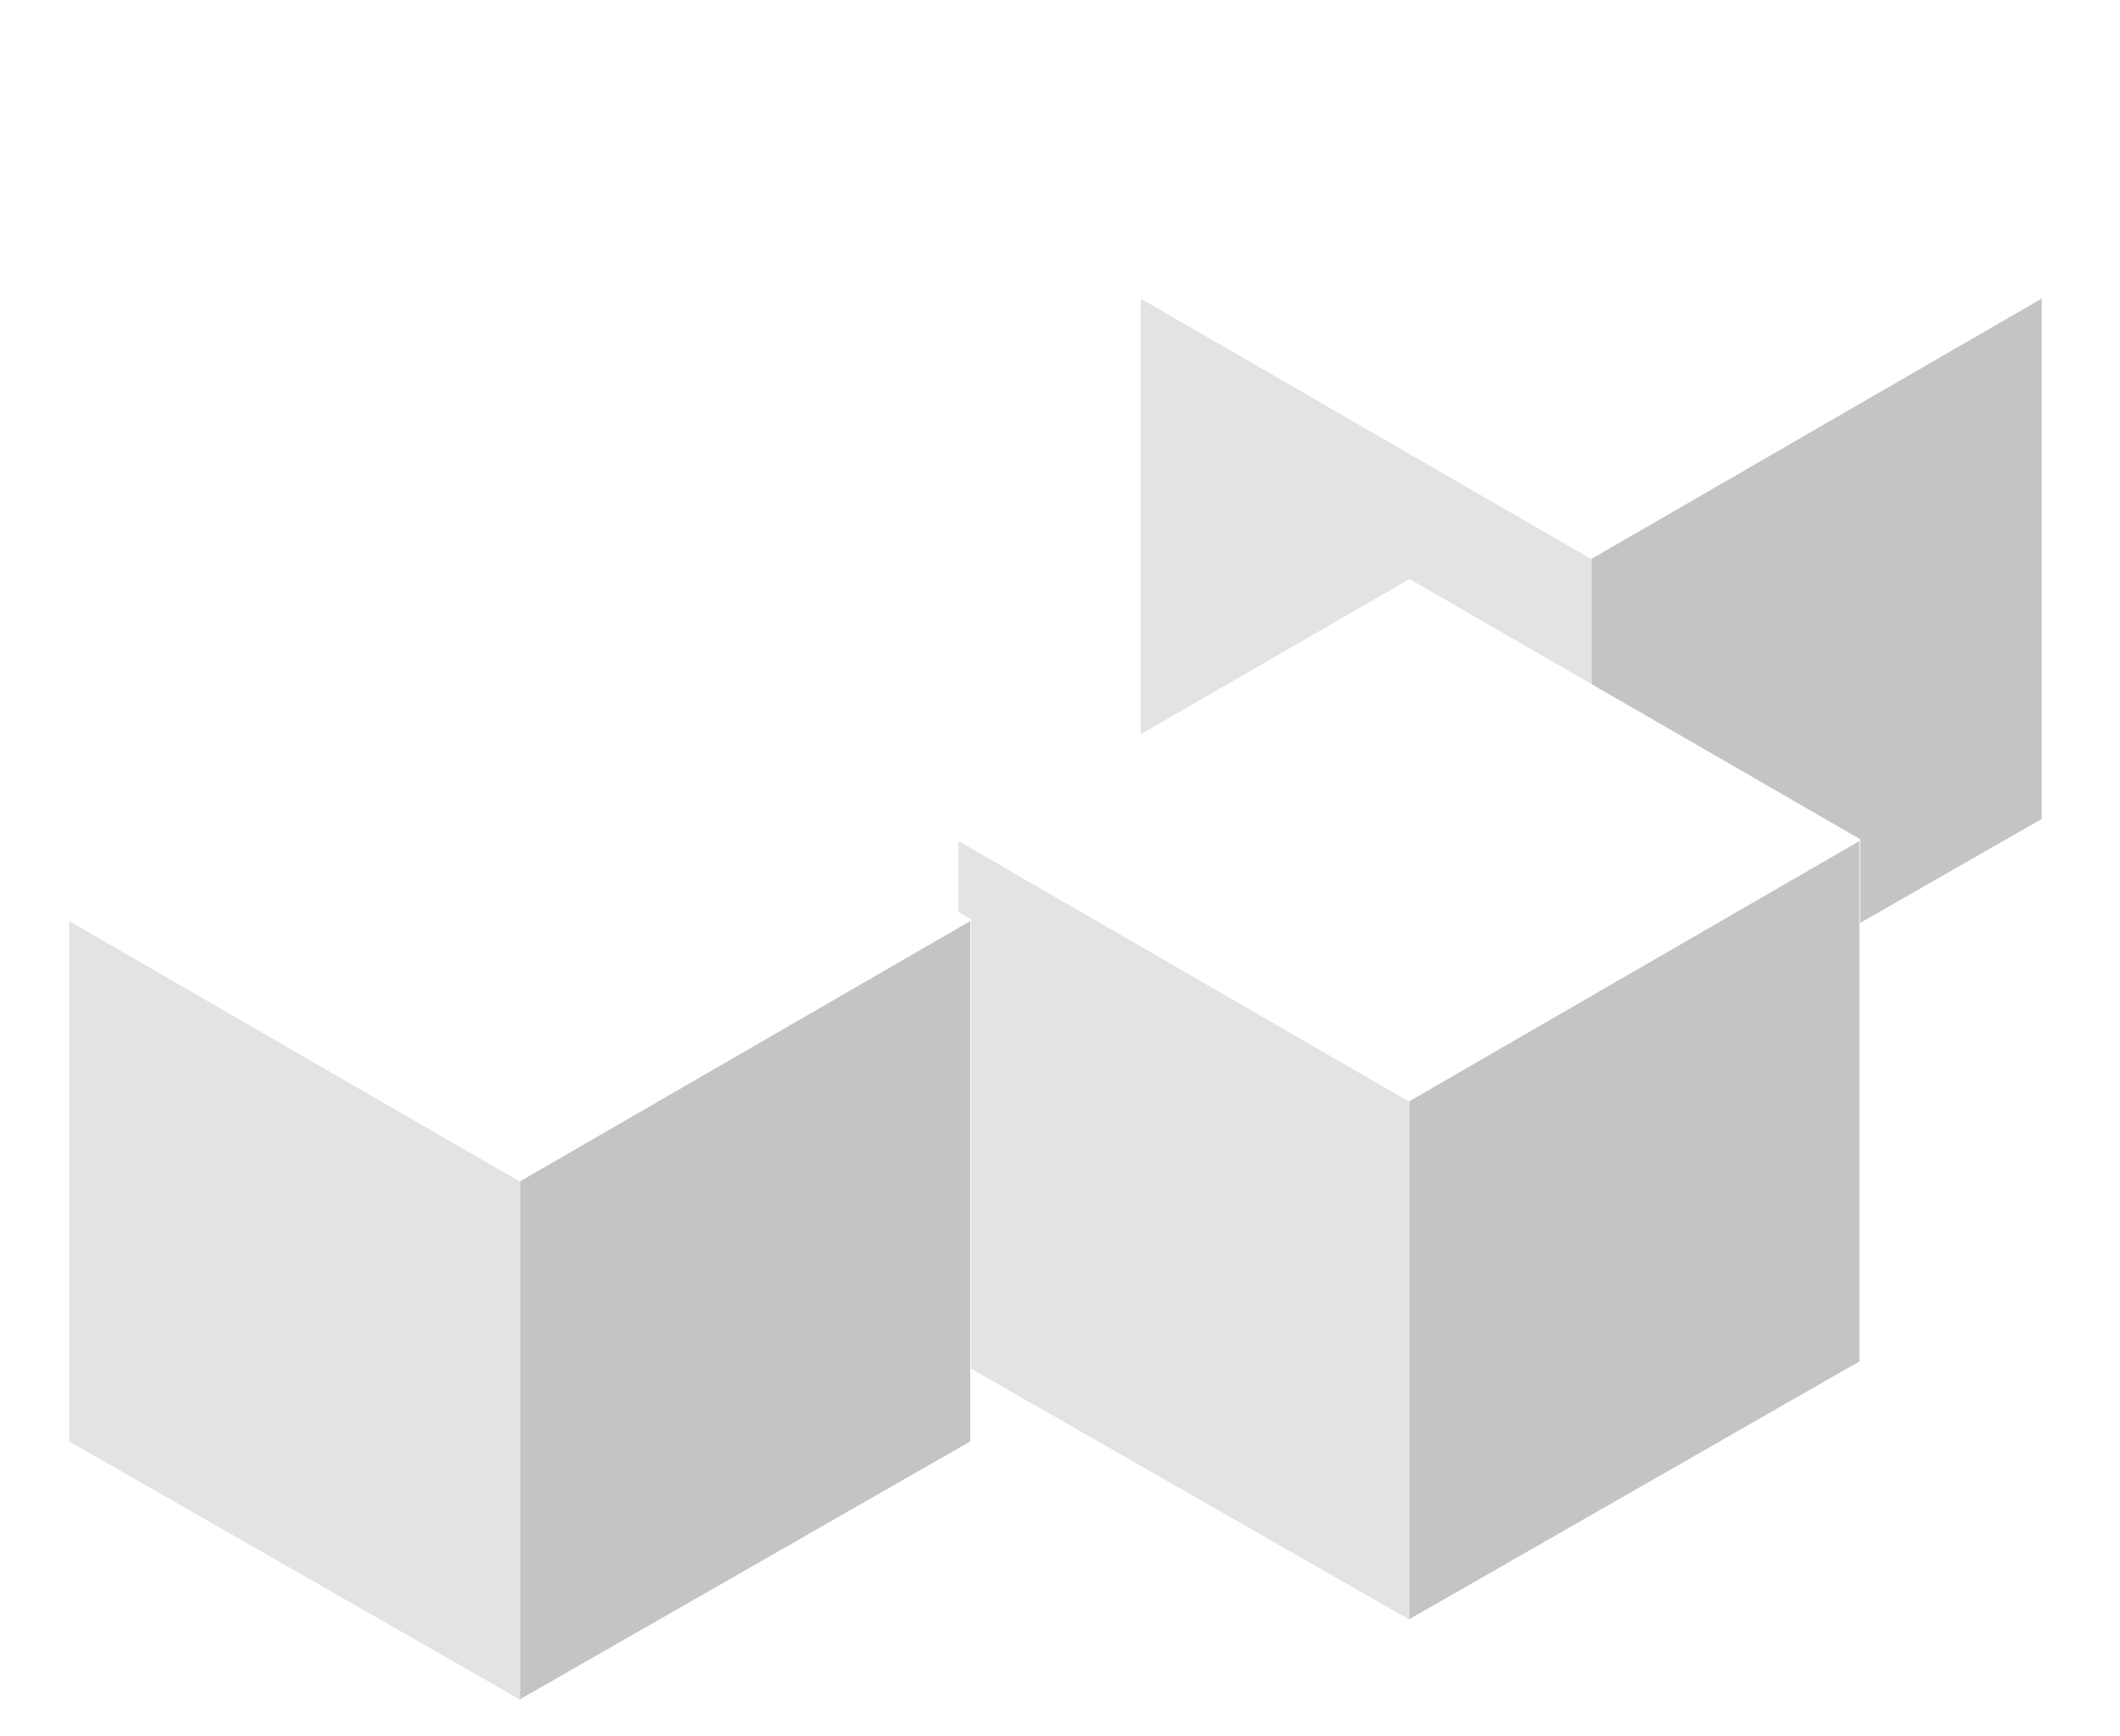 <svg width="232" height="190" viewBox="0 0 232 190" fill="none" xmlns="http://www.w3.org/2000/svg">
<g filter="url(#filter0_d)">
<path d="M174.199 0L223.512 28.471V85.413L174.199 113.884L124.886 85.413V28.471L174.199 0Z" fill="white"/>
<path d="M174.064 57.212L223.431 28.674V85.616L174.064 113.884V57.212Z" fill="#C4C4C4"/>
<path d="M174.199 57.212L124.831 28.674V85.616L174.199 113.884V57.212Z" fill="#E3E3E3"/>
</g>
<g filter="url(#filter1_d)">
<path d="M154.251 59.358L203.564 87.829V144.771L154.251 173.242L104.937 144.771V87.829L154.251 59.358Z" fill="white"/>
<path d="M154.115 116.571L203.483 88.032V144.974L154.115 173.242V116.571Z" fill="#C4C4C4"/>
<path d="M154.251 116.571L104.883 88.032V144.974L154.251 173.242V116.571Z" fill="#E3E3E3"/>
</g>
<g filter="url(#filter2_d)">
<path d="M56.942 68.116L106.255 96.587V153.529L56.942 182L7.629 153.529V96.587L56.942 68.116Z" fill="white"/>
<path d="M56.807 125.329L106.175 96.79V153.732L56.807 182V125.329Z" fill="#C4C4C4"/>
<path d="M56.942 125.329L7.574 96.79V153.732L56.942 182V125.329Z" fill="#E3E3E3"/>
</g>
<defs>
<filter id="filter0_d" x="120.831" y="0" width="106.681" height="121.884" filterUnits="userSpaceOnUse" color-interpolation-filters="sRGB">
<feFlood flood-opacity="0" result="BackgroundImageFix"/>
<feColorMatrix in="SourceAlpha" type="matrix" values="0 0 0 0 0 0 0 0 0 0 0 0 0 0 0 0 0 0 127 0"/>
<feOffset dy="4"/>
<feGaussianBlur stdDeviation="2"/>
<feColorMatrix type="matrix" values="0 0 0 0 0 0 0 0 0 0 0 0 0 0 0 0 0 0 0.25 0"/>
<feBlend mode="normal" in2="BackgroundImageFix" result="effect1_dropShadow"/>
<feBlend mode="normal" in="SourceGraphic" in2="effect1_dropShadow" result="shape"/>
</filter>
<filter id="filter1_d" x="100.883" y="59.358" width="106.681" height="121.884" filterUnits="userSpaceOnUse" color-interpolation-filters="sRGB">
<feFlood flood-opacity="0" result="BackgroundImageFix"/>
<feColorMatrix in="SourceAlpha" type="matrix" values="0 0 0 0 0 0 0 0 0 0 0 0 0 0 0 0 0 0 127 0"/>
<feOffset dy="4"/>
<feGaussianBlur stdDeviation="2"/>
<feColorMatrix type="matrix" values="0 0 0 0 0 0 0 0 0 0 0 0 0 0 0 0 0 0 0.25 0"/>
<feBlend mode="normal" in2="BackgroundImageFix" result="effect1_dropShadow"/>
<feBlend mode="normal" in="SourceGraphic" in2="effect1_dropShadow" result="shape"/>
</filter>
<filter id="filter2_d" x="3.574" y="68.116" width="106.681" height="121.884" filterUnits="userSpaceOnUse" color-interpolation-filters="sRGB">
<feFlood flood-opacity="0" result="BackgroundImageFix"/>
<feColorMatrix in="SourceAlpha" type="matrix" values="0 0 0 0 0 0 0 0 0 0 0 0 0 0 0 0 0 0 127 0"/>
<feOffset dy="4"/>
<feGaussianBlur stdDeviation="2"/>
<feColorMatrix type="matrix" values="0 0 0 0 0 0 0 0 0 0 0 0 0 0 0 0 0 0 0.25 0"/>
<feBlend mode="normal" in2="BackgroundImageFix" result="effect1_dropShadow"/>
<feBlend mode="normal" in="SourceGraphic" in2="effect1_dropShadow" result="shape"/>
</filter>
</defs>
</svg>
